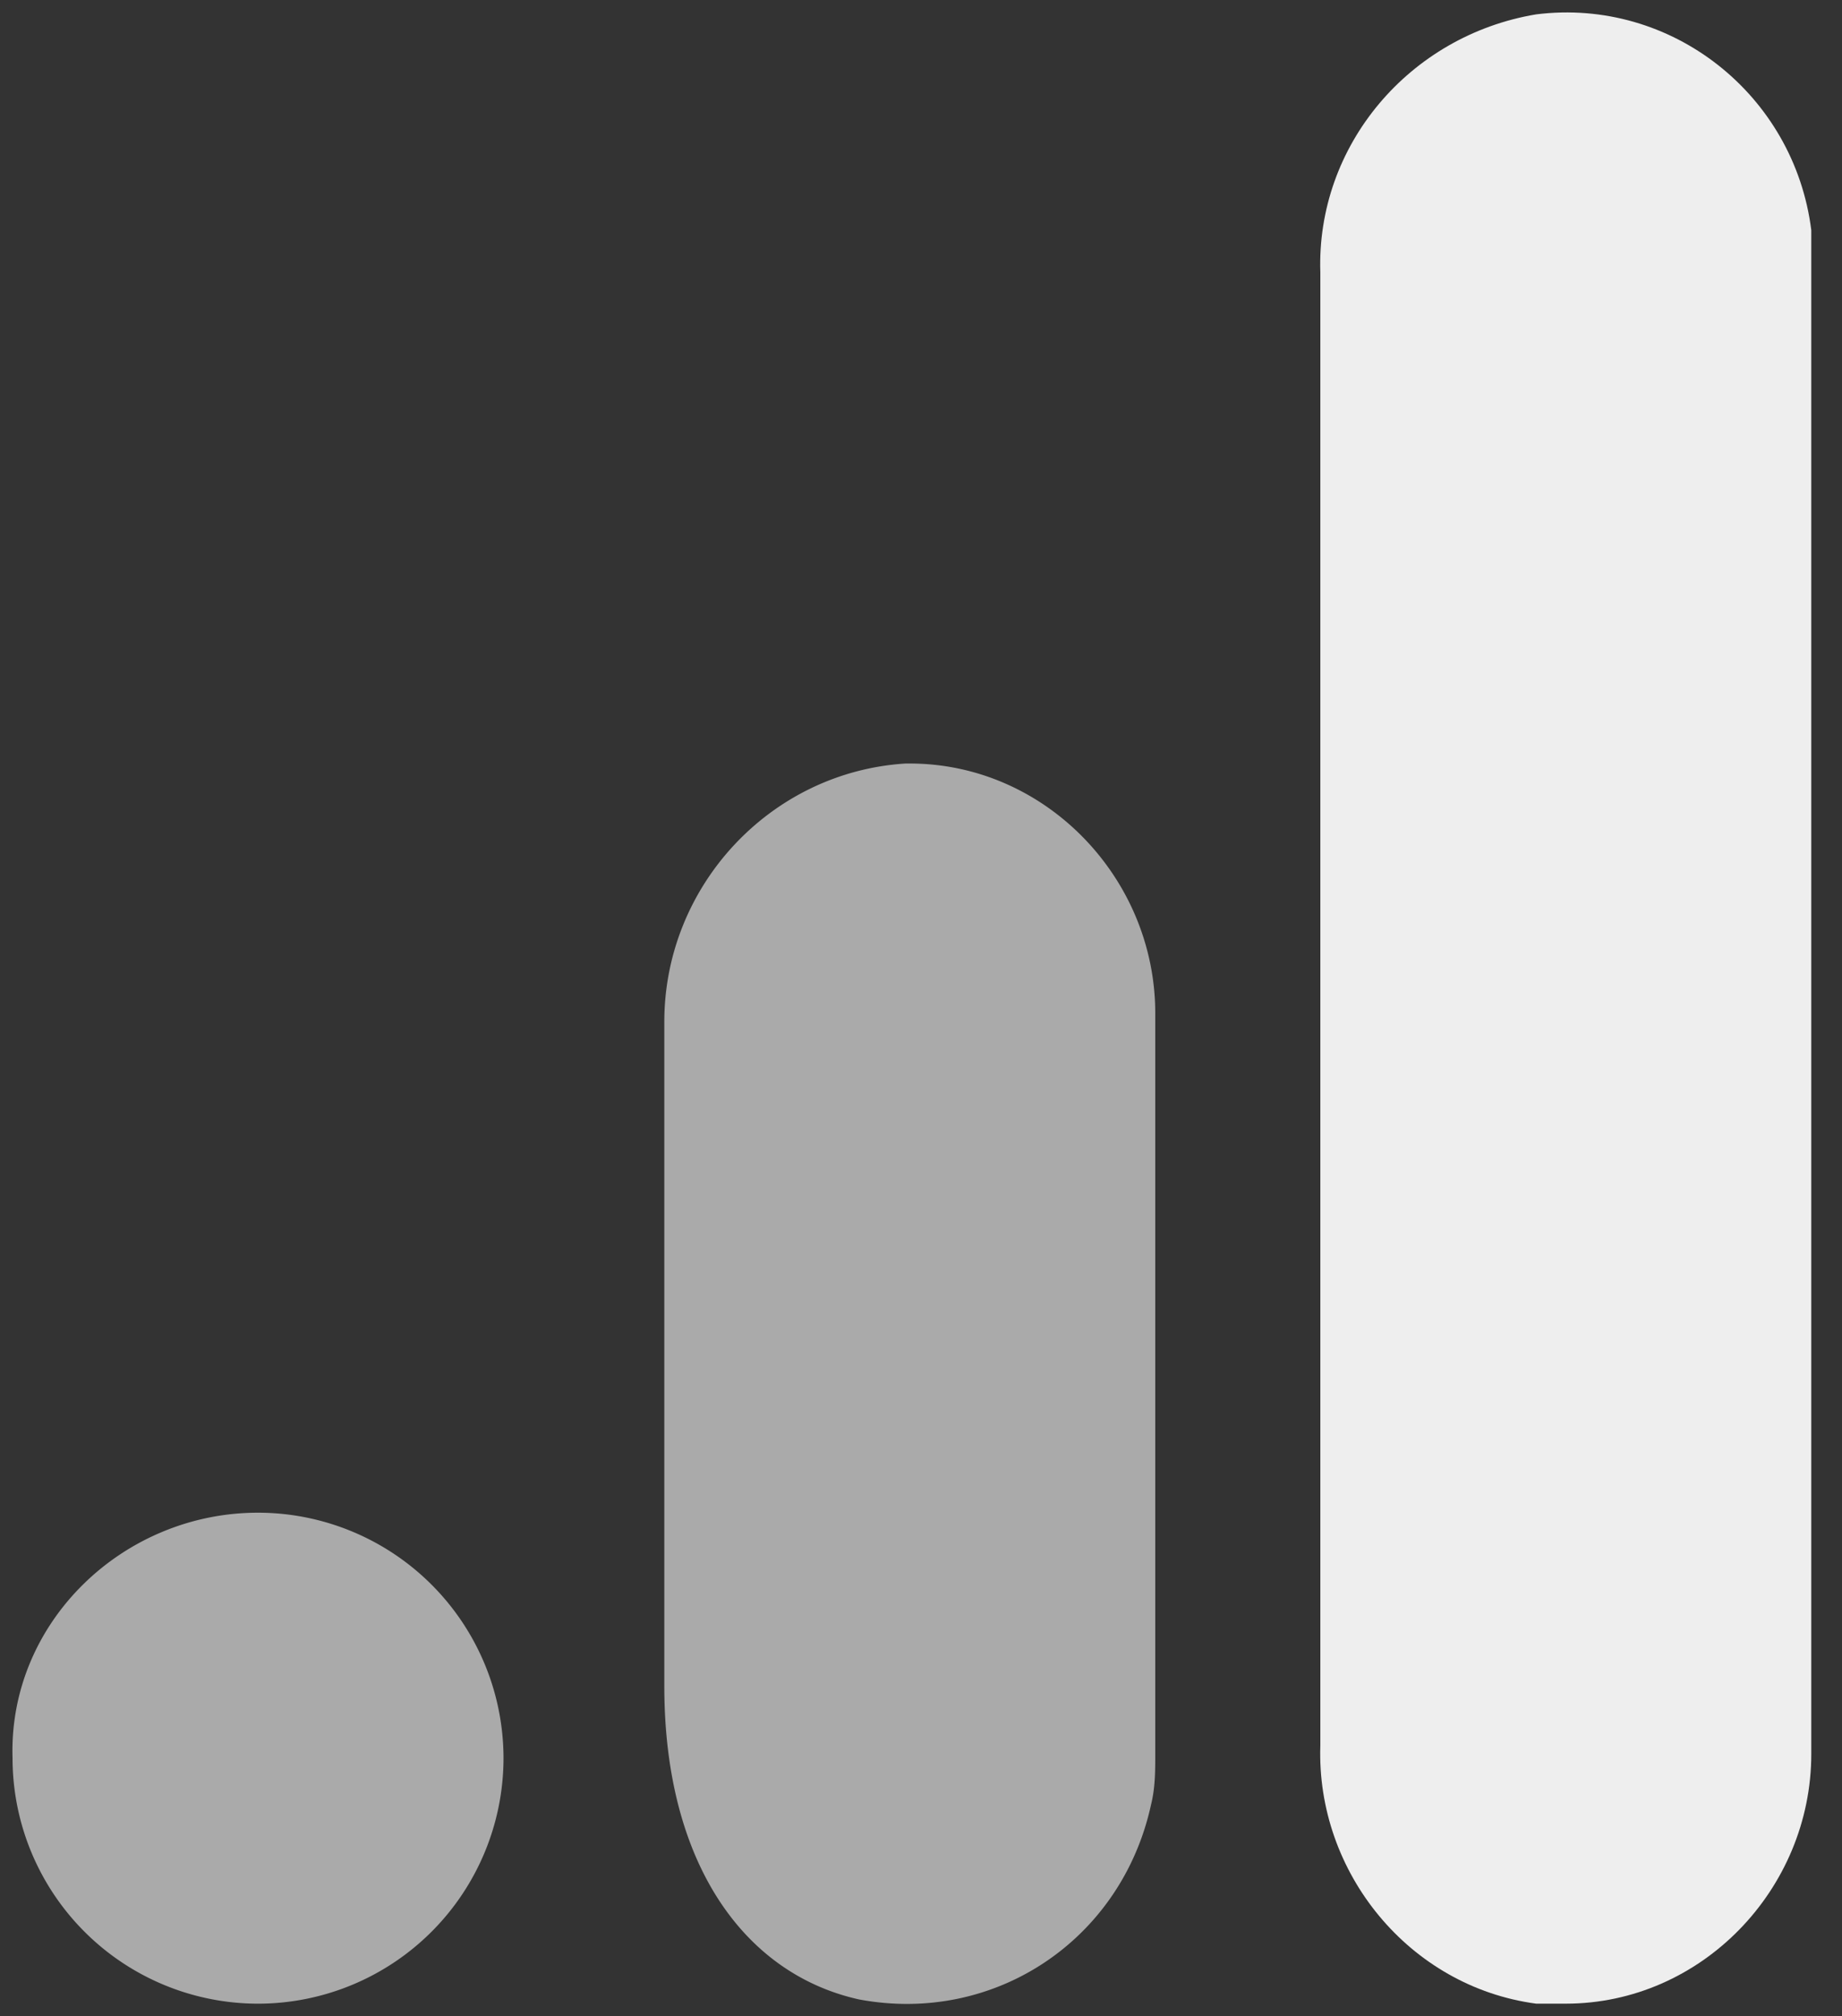 <svg id="icon-ax-google-analytics" xmlns="http://www.w3.org/2000/svg" xmlns:xlink="http://www.w3.org/1999/xlink" viewBox="0 0 74 81" fill="#fff" fill-rule="evenodd" stroke="#000" stroke-linecap="round" stroke-linejoin="round">
    <rect x="0" y="0" width="74" height="81" fill="#333333" stroke="none"/>
    <use xlink:href="#A" x=".5" y=".5" />
    <symbol id="A" overflow="visible">
        <g stroke="none" fill-rule="nonzero">
            <path d="M72.266 69.958c0 5.441-4.421 10.032-9.862 10.032h-1.19c-5.101-.68-8.841-5.271-8.671-10.372V10.449C52.373 5.348 56.113.927 61.214.077c5.441-.68 10.372 3.231 11.052 8.671v1.19 60.02z" fill="#EEE" />
            <path d="M9.866 60.267a9.87 9.87 0 0 1 9.862 9.862 9.87 9.87 0 0 1-9.862 9.862 9.87 9.87 0 0 1-9.862-9.862c-.17-5.441 4.421-9.862 9.862-9.862zM35.88 30.172c-5.441.34-9.692 4.931-9.692 10.372v26.694c0 7.141 3.231 11.562 7.821 12.582 5.441 1.02 10.542-2.38 11.732-7.821.17-.68.17-1.36.17-2.04V40.204c0-5.441-4.421-10.032-9.862-10.032h-.17z" fill="#AAA" />
        </g>
    </symbol>
</svg>
